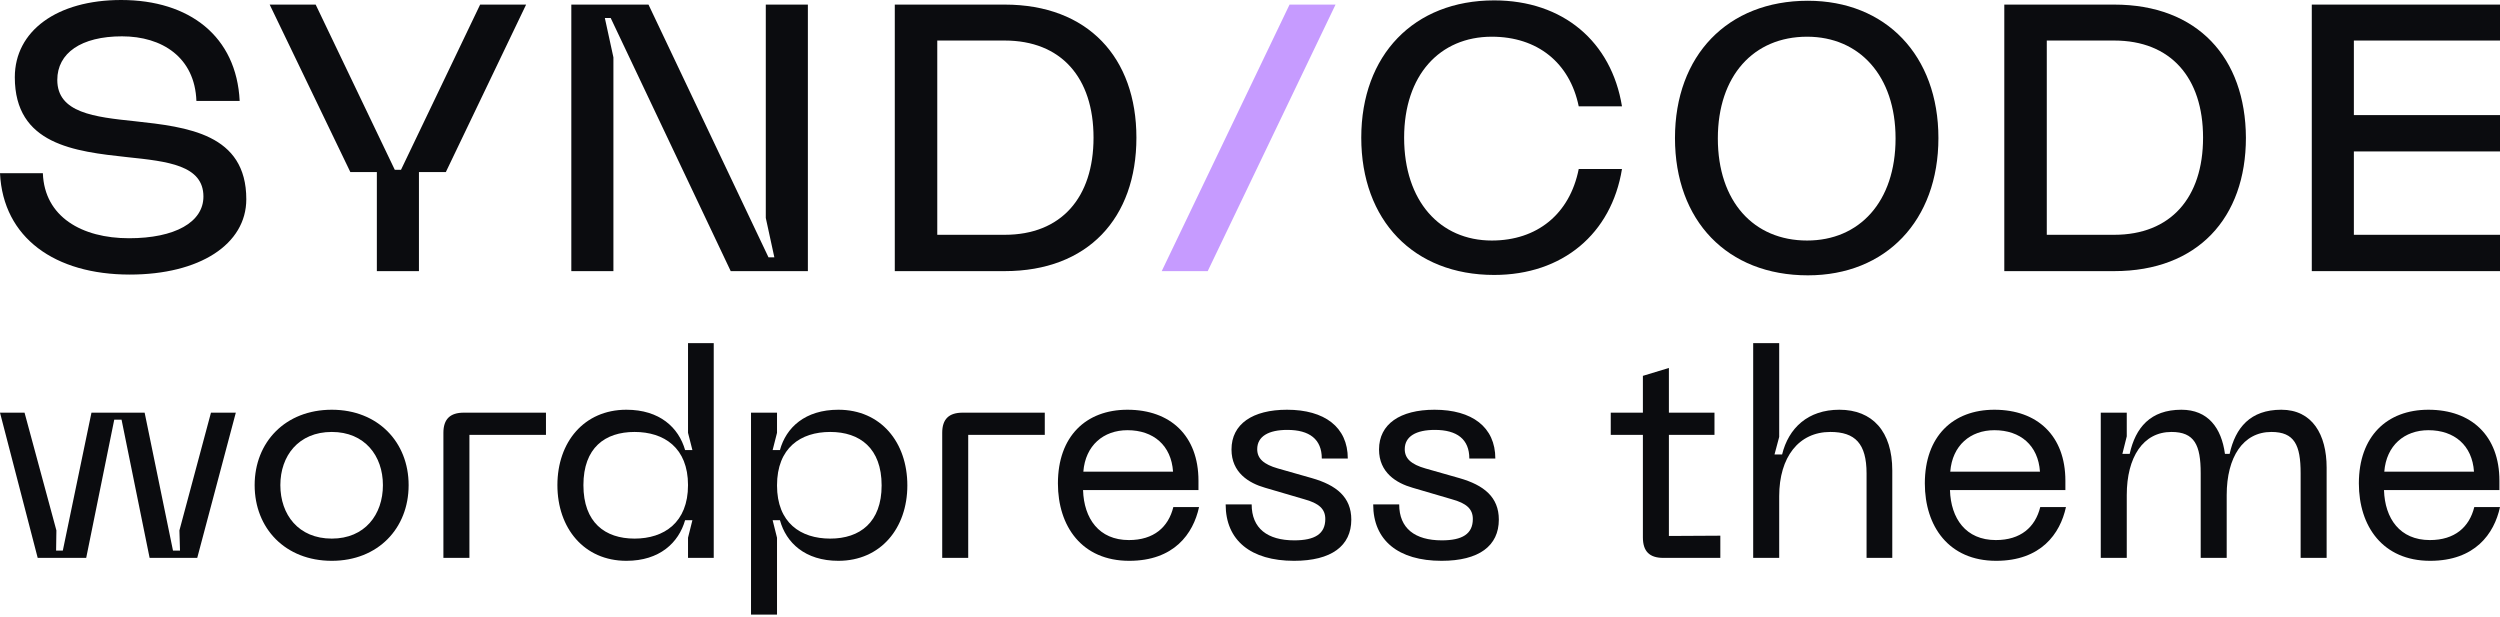 <svg width="227" height="56" viewBox="0 0 227 56" fill="none" xmlns="http://www.w3.org/2000/svg">
<g clip-path="url(#clip0_230_81)">
<path d="M91.225 0.417H81.247V24.618H91.225C98.798 24.618 103.186 19.792 103.186 12.5C103.186 5.243 98.798 0.417 91.225 0.417ZM91.225 21.32H85.104V3.681H91.225C96.356 3.681 99.293 7.049 99.293 12.5C99.293 17.951 96.356 21.32 91.225 21.32Z" fill="#0B0C0F"/>
<path d="M69.534 19.792L70.312 23.368H69.781L58.883 0.417H58.847H51.876V24.618H55.698V5.208L54.919 1.632H55.45L66.349 24.618H66.384H73.355V0.417H69.534V19.792Z" fill="#0B0C0F"/>
<path d="M12.243 11.007C8.563 10.625 5.202 10.243 5.202 7.257C5.202 4.826 7.36 3.299 11.076 3.299C14.72 3.299 17.693 5.208 17.834 9.167H21.762C21.479 3.299 17.198 0 11.005 0C5.166 0 1.345 2.812 1.345 7.014C1.345 13.125 6.759 13.75 11.571 14.271C15.216 14.653 18.471 15 18.471 17.847C18.471 20.174 15.888 21.632 11.713 21.632C7.431 21.632 4.034 19.688 3.892 15.729H0C0.283 21.597 4.989 24.931 11.784 24.931C18.118 24.931 22.364 22.188 22.364 18.09C22.364 12.153 17.021 11.528 12.243 11.007Z" fill="#0B0C0F"/>
<path d="M36.412 15.417H35.846L28.663 0.417H24.487L31.812 15.625H34.218V24.618H38.04V15.625H40.482L47.771 0.417H43.596L36.412 15.417Z" fill="#0B0C0F"/>
<path d="M164.154 0.069C156.865 0.069 152.088 5.035 152.088 12.535C152.088 20.035 156.829 25 164.154 25C171.232 25 176.008 20.035 176.008 12.535C176.008 5.035 171.232 0.069 164.154 0.069ZM164.084 21.84C159.235 21.84 155.98 18.299 155.98 12.569C155.98 6.875 159.235 3.333 164.084 3.333C168.826 3.333 172.117 6.875 172.117 12.569C172.117 18.333 168.826 21.84 164.084 21.84Z" fill="#0B0C0F"/>
<path d="M227 3.681V0.417H209.91V24.618H227V21.32H213.731V13.75H227V10.451H213.731V3.681H227Z" fill="#0B0C0F"/>
<path d="M191.969 0.417H181.99V24.618H191.969C199.541 24.618 203.929 19.792 203.929 12.5C203.893 5.243 199.541 0.417 191.969 0.417ZM191.969 21.32H185.848V3.681H191.969C197.101 3.681 200.038 7.049 200.038 12.5C200.038 17.951 197.101 21.32 191.969 21.32Z" fill="#0B0C0F"/>
<path d="M135.457 3.333C139.597 3.333 142.534 5.694 143.348 9.653H147.276C146.32 3.785 141.932 0.035 135.669 0.035C128.38 0.035 123.603 5 123.603 12.5C123.603 20 128.344 24.965 135.669 24.965C141.897 24.965 146.32 21.215 147.276 15.347H143.348C142.534 19.444 139.562 21.84 135.457 21.84C130.751 21.84 127.495 18.264 127.495 12.5C127.495 6.84 130.715 3.333 135.457 3.333Z" fill="#0B0C0F"/>
<path d="M105.484 24.618H109.66L121.267 0.417H117.091L105.484 24.618Z" fill="#C69BFF"/>
</g>
<path d="M214.185 43.891C214.185 39.619 216.732 37.204 220.5 37.204C224.4 37.204 226.947 39.566 226.947 43.652V44.501H216.467C216.546 47.074 217.9 49.038 220.632 49.038C222.888 49.038 224.214 47.87 224.665 46.04H227C226.47 48.481 224.718 50.922 220.659 50.922C216.361 50.922 214.185 47.791 214.185 43.891ZM216.493 42.829H224.639C224.48 40.441 222.861 39.062 220.5 39.062C218.324 39.062 216.679 40.441 216.493 42.829Z" fill="#0B0C0F"/>
<path d="M190.749 50.656V37.47H193.11V39.619L192.712 41.211H193.375C193.906 38.823 195.259 37.204 198.071 37.204C200.486 37.204 201.706 38.849 202.025 41.211H202.449C202.98 38.823 204.333 37.204 207.145 37.204C209.958 37.204 211.258 39.46 211.258 42.458V50.656H208.897V42.962C208.897 40.415 208.339 39.221 206.243 39.221C203.67 39.221 202.184 41.503 202.184 44.952V50.656H199.823V42.962C199.823 40.415 199.265 39.221 197.169 39.221C194.596 39.221 193.11 41.503 193.11 44.952V50.656H190.749Z" fill="#0B0C0F"/>
<path d="M174.775 43.891C174.775 39.619 177.322 37.204 181.09 37.204C184.99 37.204 187.537 39.566 187.537 43.652V44.501H177.057C177.136 47.074 178.489 49.038 181.222 49.038C183.477 49.038 184.804 47.87 185.255 46.04H187.59C187.059 48.481 185.308 50.922 181.249 50.922C176.951 50.922 174.775 47.791 174.775 43.891ZM177.083 42.829H185.229C185.069 40.441 183.451 39.062 181.09 39.062C178.914 39.062 177.269 40.441 177.083 42.829Z" fill="#0B0C0F"/>
<path d="M159.189 50.656V31.155H161.551V39.672L161.126 41.264H161.816C162.4 38.876 164.151 37.204 167.016 37.204C170.015 37.204 171.819 39.168 171.819 42.723V50.656H169.484V42.988C169.484 40.282 168.449 39.221 166.194 39.221C163.328 39.221 161.551 41.503 161.551 45.058V50.656H159.189Z" fill="#0B0C0F"/>
<path d="M156.206 48.64V50.656H151.032C149.785 50.656 149.175 50.072 149.175 48.799V39.486H146.256V37.47H149.175V34.127L151.536 33.41V37.47H155.675V39.486H151.536V48.666L156.206 48.64Z" fill="#0B0C0F"/>
<path d="M130.894 50.922C126.967 50.922 124.686 49.064 124.686 45.801H127.047C127.047 47.977 128.48 49.064 130.921 49.064C132.778 49.064 133.733 48.481 133.733 47.127C133.733 46.225 133.176 45.695 131.796 45.323L128.267 44.288C126.782 43.864 125.216 42.909 125.216 40.813C125.216 38.504 127.127 37.204 130.257 37.204C133.653 37.204 135.776 38.77 135.776 41.635H133.415C133.415 39.884 132.3 39.035 130.284 39.035C128.586 39.035 127.551 39.619 127.551 40.786C127.551 41.635 128.135 42.166 129.435 42.537L132.513 43.413C134.741 44.05 136.094 45.138 136.094 47.181C136.094 49.568 134.29 50.922 130.894 50.922Z" fill="#0B0C0F"/>
<path d="M117.498 50.922C113.571 50.922 111.29 49.064 111.29 45.801H113.651C113.651 47.977 115.084 49.064 117.525 49.064C119.382 49.064 120.337 48.481 120.337 47.127C120.337 46.225 119.78 45.695 118.4 45.323L114.871 44.288C113.386 43.864 111.82 42.909 111.82 40.813C111.82 38.504 113.731 37.204 116.861 37.204C120.257 37.204 122.38 38.77 122.38 41.635H120.019C120.019 39.884 118.904 39.035 116.888 39.035C115.19 39.035 114.155 39.619 114.155 40.786C114.155 41.635 114.739 42.166 116.039 42.537L119.117 43.413C121.345 44.05 122.698 45.138 122.698 47.181C122.698 49.568 120.894 50.922 117.498 50.922Z" fill="#0B0C0F"/>
<path d="M96.059 43.891C96.059 39.619 98.606 37.204 102.374 37.204C106.274 37.204 108.821 39.566 108.821 43.652V44.501H98.341C98.421 47.074 99.774 49.038 102.506 49.038C104.762 49.038 106.088 47.87 106.539 46.04H108.874C108.344 48.481 106.592 50.922 102.533 50.922C98.235 50.922 96.059 47.791 96.059 43.891ZM98.367 42.829H106.513C106.354 40.441 104.735 39.062 102.374 39.062C100.198 39.062 98.553 40.441 98.367 42.829Z" fill="#0B0C0F"/>
<path d="M85.553 39.3C85.553 38.053 86.163 37.47 87.41 37.47H94.866V39.486H87.914V50.656H85.553V39.3Z" fill="#0B0C0F"/>
<path d="M68.192 55.803V37.47H70.553V39.3L70.155 40.866H70.819C71.376 38.823 73.1 37.204 76.125 37.204C79.972 37.204 82.387 40.149 82.387 44.076C82.387 47.95 79.972 50.922 76.125 50.922C73.1 50.922 71.376 49.276 70.819 47.233H70.155L70.553 48.825V55.803H68.192ZM70.553 44.076C70.553 47.472 72.702 48.905 75.382 48.905C78.088 48.905 80.052 47.419 80.052 44.076C80.052 40.707 78.088 39.221 75.382 39.221C72.702 39.221 70.553 40.654 70.553 44.076Z" fill="#0B0C0F"/>
<path d="M56.874 50.922C53.027 50.922 50.612 47.95 50.612 44.05C50.612 40.15 53.027 37.204 56.874 37.204C59.899 37.204 61.623 38.823 62.207 40.866H62.87L62.472 39.3V31.155H64.807V50.656H62.472V48.825L62.87 47.234H62.207C61.623 49.277 59.899 50.922 56.874 50.922ZM52.974 44.05C52.974 47.446 54.937 48.905 57.617 48.905C60.297 48.905 62.472 47.446 62.472 44.05C62.472 40.654 60.297 39.221 57.617 39.221C54.937 39.221 52.974 40.654 52.974 44.05Z" fill="#0B0C0F"/>
<path d="M40.261 39.3C40.261 38.053 40.871 37.47 42.118 37.47H49.574V39.486H42.623V50.656H40.261V39.3Z" fill="#0B0C0F"/>
<path d="M23.122 44.05C23.122 40.149 25.907 37.204 30.126 37.204C34.318 37.204 37.104 40.149 37.104 44.05C37.104 47.976 34.318 50.922 30.126 50.922C25.907 50.922 23.122 47.976 23.122 44.05ZM25.456 44.05C25.456 46.729 27.101 48.905 30.126 48.905C33.124 48.905 34.769 46.729 34.769 44.05C34.769 41.396 33.124 39.221 30.126 39.221C27.101 39.221 25.456 41.396 25.456 44.05Z" fill="#0B0C0F"/>
<path d="M0 37.47H2.229L5.121 48.162L5.094 49.993H5.704L8.305 37.47H13.133L15.707 49.993H16.344L16.291 48.162L19.156 37.47H21.412L17.909 50.656H13.585L11.037 38.106H10.374L7.827 50.656H3.423L0 37.47Z" fill="#0B0C0F"/>
<defs>
<clipPath id="clip0_230_81">
<rect width="227" height="25" fill="white"/>
</clipPath>
</defs>
</svg>
